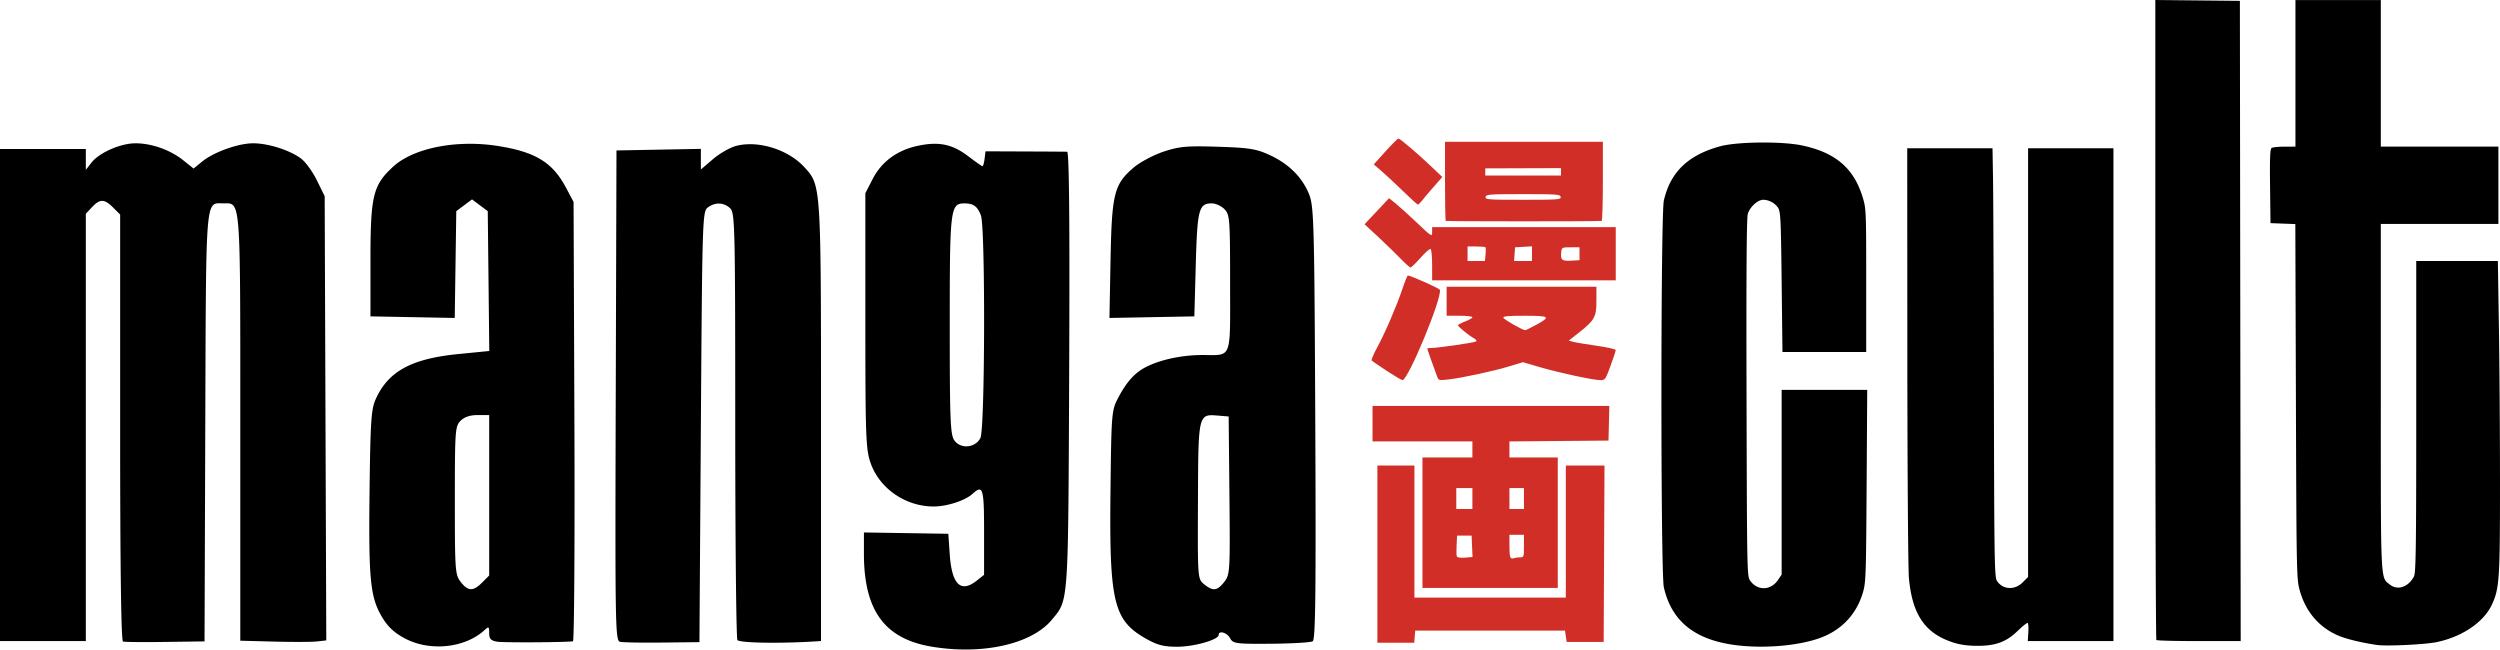 <svg xmlns="http://www.w3.org/2000/svg" viewBox="0 0 1552.16 403.253">
  <path fill="currentColor" d="M1338.16 0v198.35c0 109.092.3 198.649.666 199.015.367.367 12.292.668 26.502.668h25.836l-.252-198.75-.252-198.75-26.25-.267zm87 .033v91l-6.75.016c-3.712.008-7.321.377-8.02.82-.977.621-1.207 6.058-1 23.734l.27 22.93 7.713.291 7.713.291.367 110.21c.362 108.35.404 110.331 2.467 117.564 3.687 12.927 11.738 22.378 23.492 27.576 4.888 2.161 14.472 4.516 24.248 5.957 6.17.909 30.27-.26 37.5-1.82 15.747-3.397 28.842-12.32 33.912-23.106 4.692-9.981 5.088-15.77 5.088-74.387 0-30.111-.298-73.722-.662-96.912l-.664-42.164h-50.674v96.549c0 80.723-.23 96.992-1.398 99.252-3.45 6.67-10.108 8.948-14.973 5.121-5.883-4.627-5.629.631-5.629-116.39V139.032h73v-48h-73v-91h-26.5zm-332.31 88.455c-9.882.091-19.535.88-24.834 2.324-19.956 5.443-30.96 16.048-34.989 33.721-2 8.773-2.021 231.082-.023 240 4.995 22.293 20.867 34.074 49.156 36.487 18.2 1.551 38.536-.847 50.412-5.946 11.811-5.07 20.137-14.38 23.893-26.715 1.986-6.521 2.096-9.503 2.451-66.576l.371-59.75h-53.127v114.703l-2.25 3.328c-4.426 6.548-12.552 6.853-17.156.645-2.091-2.82-2.094-2.967-2.39-113.5-.205-76.15.034-111.824.767-114.354 1.243-4.291 6.153-8.822 9.558-8.822 3.517 0 7.213 1.969 9.208 4.904 1.598 2.352 1.81 6.687 2.263 46.096l.5 43.5h52l-.002-44.5c0-43.8-.039-44.618-2.334-52-5.5-17.69-16.767-27.27-37.271-31.691-6.212-1.34-16.322-1.945-26.203-1.854zm-1008.73.479c-9.272 0-22.434 5.779-27.326 11.998l-3.512 4.465V92.52H0v305.488h53.283V132.709l3.862-4.11c4.913-5.23 7.664-5.179 13.091.249l4.36 4.359v132.252c0 86.469.613 132.456 1.773 132.844.976.326 12.764.44 26.197.254l24.424-.338.455-132.742c.502-146.222-.065-139.213 11.264-139.213 10.873 0 10.482-5.215 10.482 139.71v131.819l20.87.55c11.478.304 23.49.263 26.693-.091l5.824-.645-.496-137.892-.496-137.89-4.832-9.84c-2.658-5.413-7.116-11.529-9.904-13.59-7.049-5.211-20.314-9.428-29.66-9.428-9.307 0-24.563 5.487-31.819 11.443l-5.174 4.246-6.37-5.11c-8.033-6.44-19.653-10.58-29.706-10.58zm494.922.328c-2.746.095-5.682.489-8.898 1.16-13.022 2.718-22.747 9.816-28.338 20.682l-4.537 8.816v79.084c0 71.955.29 79.922 3.238 88.373 5.591 16.034 22 27.242 39.594 27.043 8.08-.091 19.14-3.724 23.584-7.746 6.646-6.015 7.29-3.921 7.29 23.68v26.511l-4.68 3.682c-9.817 7.722-15.343 2.294-16.632-16.338l-.889-12.838-26.197-.414-26.197-.412v13.203c0 35.193 12.816 52.794 42.006 57.692 31.656 5.311 62.193-1.548 74.76-16.793 10.373-12.585 10.051-7.908 10.67-154.957.388-92.528-.014-135.452-1.27-135.512-1.012-.046-12.83-.124-26.262-.178l-24.42-.094-.562 4.618c-.31 2.54-.902 4.619-1.317 4.619-.415 0-4.376-2.766-8.802-6.145-7.362-5.619-13.903-8.02-22.141-7.736zm-289.309.006c-18.91.348-36.233 5.502-45.685 14.215-12.508 11.53-14.045 17.905-14.045 58.271v34.633l26.158.492 26.158.49.483-33.158.484-33.16 4.885-3.644 4.883-3.645 4.884 3.647 4.885 3.644.475 43.414.474 43.416-19.125 1.889c-29.295 2.894-43.635 10.735-51.435 28.123-2.772 6.18-3.264 13.694-3.78 57.723-.652 55.723.469 65.987 8.612 78.828 3.388 5.342 7.742 9.11 14.305 12.38 15.34 7.644 36.388 5.269 48.222-5.44 2.925-2.647 3.14-2.533 3.14 1.651 0 3.519 1.06 4.672 4.884 5.317 3.856.65 40.903.474 47.138-.223.773-.086 1.173-61.499.89-136.472l-.517-136.315-4.709-8.88c-8.327-15.707-19.07-22.257-42.457-25.893a112.108 112.108 0 0 0-19.207-1.303zm175.28.232c-2.826.049-5.56.403-8.112 1.09-3.768 1.015-10.205 4.716-14.304 8.225l-7.455 6.38V92.425l-26.198.492-26.197.492-.453 152.168c-.43 143.859-.284 152.209 2.664 152.899 1.715.399 13.508.61 26.207.465l23.09-.262.887-133.686c.861-129.743.99-133.76 4.336-136.207 4.574-3.344 9.746-3.185 13.73.42 3.09 2.797 3.25 9.322 3.275 134.54.015 72.38.615 132.51 1.332 133.624 1.142 1.772 25.09 2.246 47.04.932l4.882-.293v-135.55c0-148.358.072-147.293-10.35-158.676-8.182-8.938-22.131-14.46-34.374-14.25zm279.1 1.334c-9.981.006-14.396.853-21.792 3.315-6.265 2.085-14.605 6.542-18.533 9.904-12.078 10.339-13.522 16.12-14.3 57.305l-.68 36.015 26.355-.492 26.356-.494.888-32.146c.95-34.392 1.9-38.008 9.987-38.008 2.322 0 5.82 1.597 7.773 3.55 3.354 3.355 3.553 5.92 3.553 45.989 0 48.449 1.515 44.581-17.461 44.615-12.553.022-26.135 2.948-34.934 7.525-6.899 3.59-11.911 9.18-17.117 19.094-4.083 7.777-4.211 9.37-4.762 58.983-.75 67.589 1.986 79.001 21.625 90.265 7.299 4.186 11.266 5.241 19.733 5.256 10.456.016 25.812-4.343 25.812-7.328 0-2.99 5.231-1.483 7.123 2.053 1.787 3.338 3.56 3.575 25.502 3.406 12.97-.1 24.57-.79 25.776-1.535 1.716-1.062 2.062-30.42 1.593-135.284-.549-122.88-.856-134.585-3.73-141.912-4.187-10.674-12.442-19.015-24.295-24.548-8.485-3.962-12.733-4.655-32.32-5.282-4.88-.156-8.826-.248-12.153-.246zm440.009 1.166.07 128.25c.039 70.538.473 132.805.965 138.373 2.002 22.644 9.85 34.338 26.87 40.032 4.721 1.58 9.142 2.236 15.345 2.28 11.555.085 18.198-2.355 25.398-9.33 2.916-2.823 5.658-5.017 6.094-4.872.436.144.64 2.74.451 5.765l-.341 5.502h53.185v-306h-53v266.2l-3.4 3.4c-4.943 4.942-12.345 4.49-15.924-.973-1.537-2.345-1.693-11.902-1.9-116.84-.125-62.858-.368-122.724-.543-133.037l-.319-18.75H1210.6zm-585.033 34.26c5.346.037 7.799 1.882 9.92 7.461 2.823 7.425 2.55 132.533-.301 138.15-3.157 6.219-12.307 7.054-16.21 1.48-2.476-3.533-2.835-12.623-2.835-71.636 0-73 .315-75.515 9.426-75.455zM296.607 257.695h7.106v99.623l-4.361 4.36c-5.577 5.576-8.693 5.5-13.272-.32-3.508-4.46-3.682-6.832-3.682-50.618 0-43.57.184-46.123 3.553-49.492 2.368-2.368 5.92-3.553 10.656-3.553zm455.807.096c1.217.01 2.61.136 4.203.27l6.215.523.473 49.012c.456 47.382.349 49.168-3.237 53.726h-.002c-4.382 5.571-6.962 5.868-12.443 1.43-4.057-3.285-4.057-3.295-3.854-51.896.2-47.59.127-53.14 8.645-53.065z"/>
  <path fill="#d12e27" d="M855.16 344.033v-55h23v82h94v-82h24.017l-.259 54.75-.258 54.75h-23l-.5-3.5-.5-3.5h-93l-.31 3.75-.311 3.75h-22.88Zm28-19.5v-40.5h31v-10h-62v-22h147.017l-.26 10.75-.26 10.75-30.749.264-30.748.265v9.971h30v81h-84zm30.793 14.645-.293-6.645h-9l-.304 5.888c-.168 3.238-.11 6.396.129 7.016.266.693 2.234.986 5.097.758l4.664-.37zm29.788 6.855c2.328 0 2.419-.263 2.419-7v-7h-9v6.833c0 7.176.503 8.571 2.78 7.698.76-.293 2.471-.531 3.801-.531zm-29.581-36.5v-6.5h-10v13h10zm32 0v-6.5h-9v13h9zm-85.172-79.29c-4.77-3.14-8.972-6.013-9.338-6.382-.367-.37 1.122-3.97 3.308-8 5.027-9.265 12.191-25.882 15.771-36.578 1.519-4.538 3.024-8.247 3.346-8.244 1.724.02 19.586 7.998 19.88 8.88 1.583 4.748-19.728 56.203-23.223 56.074-.59-.023-4.975-2.61-9.744-5.75zm31.323 3.666c-2.223-5.905-6.151-17.038-6.151-17.436 0-.242 1.012-.438 2.25-.435 4.224.012 27.247-3.326 28.107-4.074.472-.41-.203-1.31-1.5-2.001-2.888-1.538-9.815-7.2-9.84-8.045-.01-.337 2.008-1.387 4.483-2.332 2.475-.945 4.5-2.132 4.5-2.636 0-.505-3.6-.917-8-.917h-8v-18h93v8.655c0 10.172-1.093 12.142-11.094 19.999l-6.091 4.786 2.842.769c1.564.423 8.13 1.52 14.593 2.44 6.462.919 11.75 2.111 11.75 2.65 0 .538-1.463 4.963-3.25 9.833-3.102 8.452-3.387 8.856-6.25 8.854-4.39-.003-25.376-4.506-37.587-8.065l-10.587-3.085-8.527 2.6c-9.705 2.961-29.385 7.191-37.971 8.162-5.449.617-5.833.518-6.677-1.722zm61.287-32.155c9.45-5.126 8.728-5.721-6.938-5.721-10.487 0-13.571.29-13.255 1.25.378 1.146 12.065 7.786 13.592 7.721.364-.015 3.335-1.478 6.601-3.25zm-64.438-37.162c0-5.193-.418-9.7-.929-10.015-.51-.316-3.31 2.133-6.222 5.44-2.912 3.309-5.72 6.016-6.242 6.016-.52 0-3.233-2.384-6.027-5.297-2.794-2.914-9.005-8.949-13.803-13.411l-8.722-8.114 7.593-8.078 7.593-8.078 3.73 2.955c2.052 1.625 8.073 7.064 13.38 12.086 9.49 8.982 9.649 9.081 9.649 6.034v-3.097h114v33h-114Zm33.176-6.611c.213-2.229.185-4.254-.062-4.5-.246-.247-2.848-.448-5.781-.448h-5.333v9h10.79zm28.824-.5v-4.553l-5.25.302-5.25.303-.308 4.25-.307 4.25h11.115zm29.5.051v-4h-5.5c-5.297 0-5.512.105-5.825 2.835-.576 5.027.282 5.8 6.063 5.468l5.262-.303v-4zm-83.063-20.396c-.24-.24-.437-11.387-.437-24.77V88.032h98v24.5c0 13.475-.338 24.554-.75 24.62-2.285.364-96.449.349-96.813-.015zm71.372-14.854c-.31-1.606-2.226-1.75-23.31-1.75s-23 .144-23.31 1.75c-.312 1.627 1.328 1.75 23.31 1.75 21.983 0 23.624-.123 23.31-1.75zm.19-15.615v-2.294l-23.5.08-23.5.08v4.45l23.5-.011 23.5-.011v-2.294zm-98 12.063c-4.674-4.55-10.691-10.161-13.37-12.469l-4.872-4.194 7.227-8.017c3.975-4.41 7.618-8.018 8.096-8.018 1.035 0 11.934 9.294 20.855 17.783l6.385 6.076-5.41 6.16c-2.976 3.387-6.235 7.244-7.244 8.57-1.008 1.326-2.133 2.405-2.5 2.397-.366-.007-4.491-3.737-9.166-8.288z"/>
</svg>

